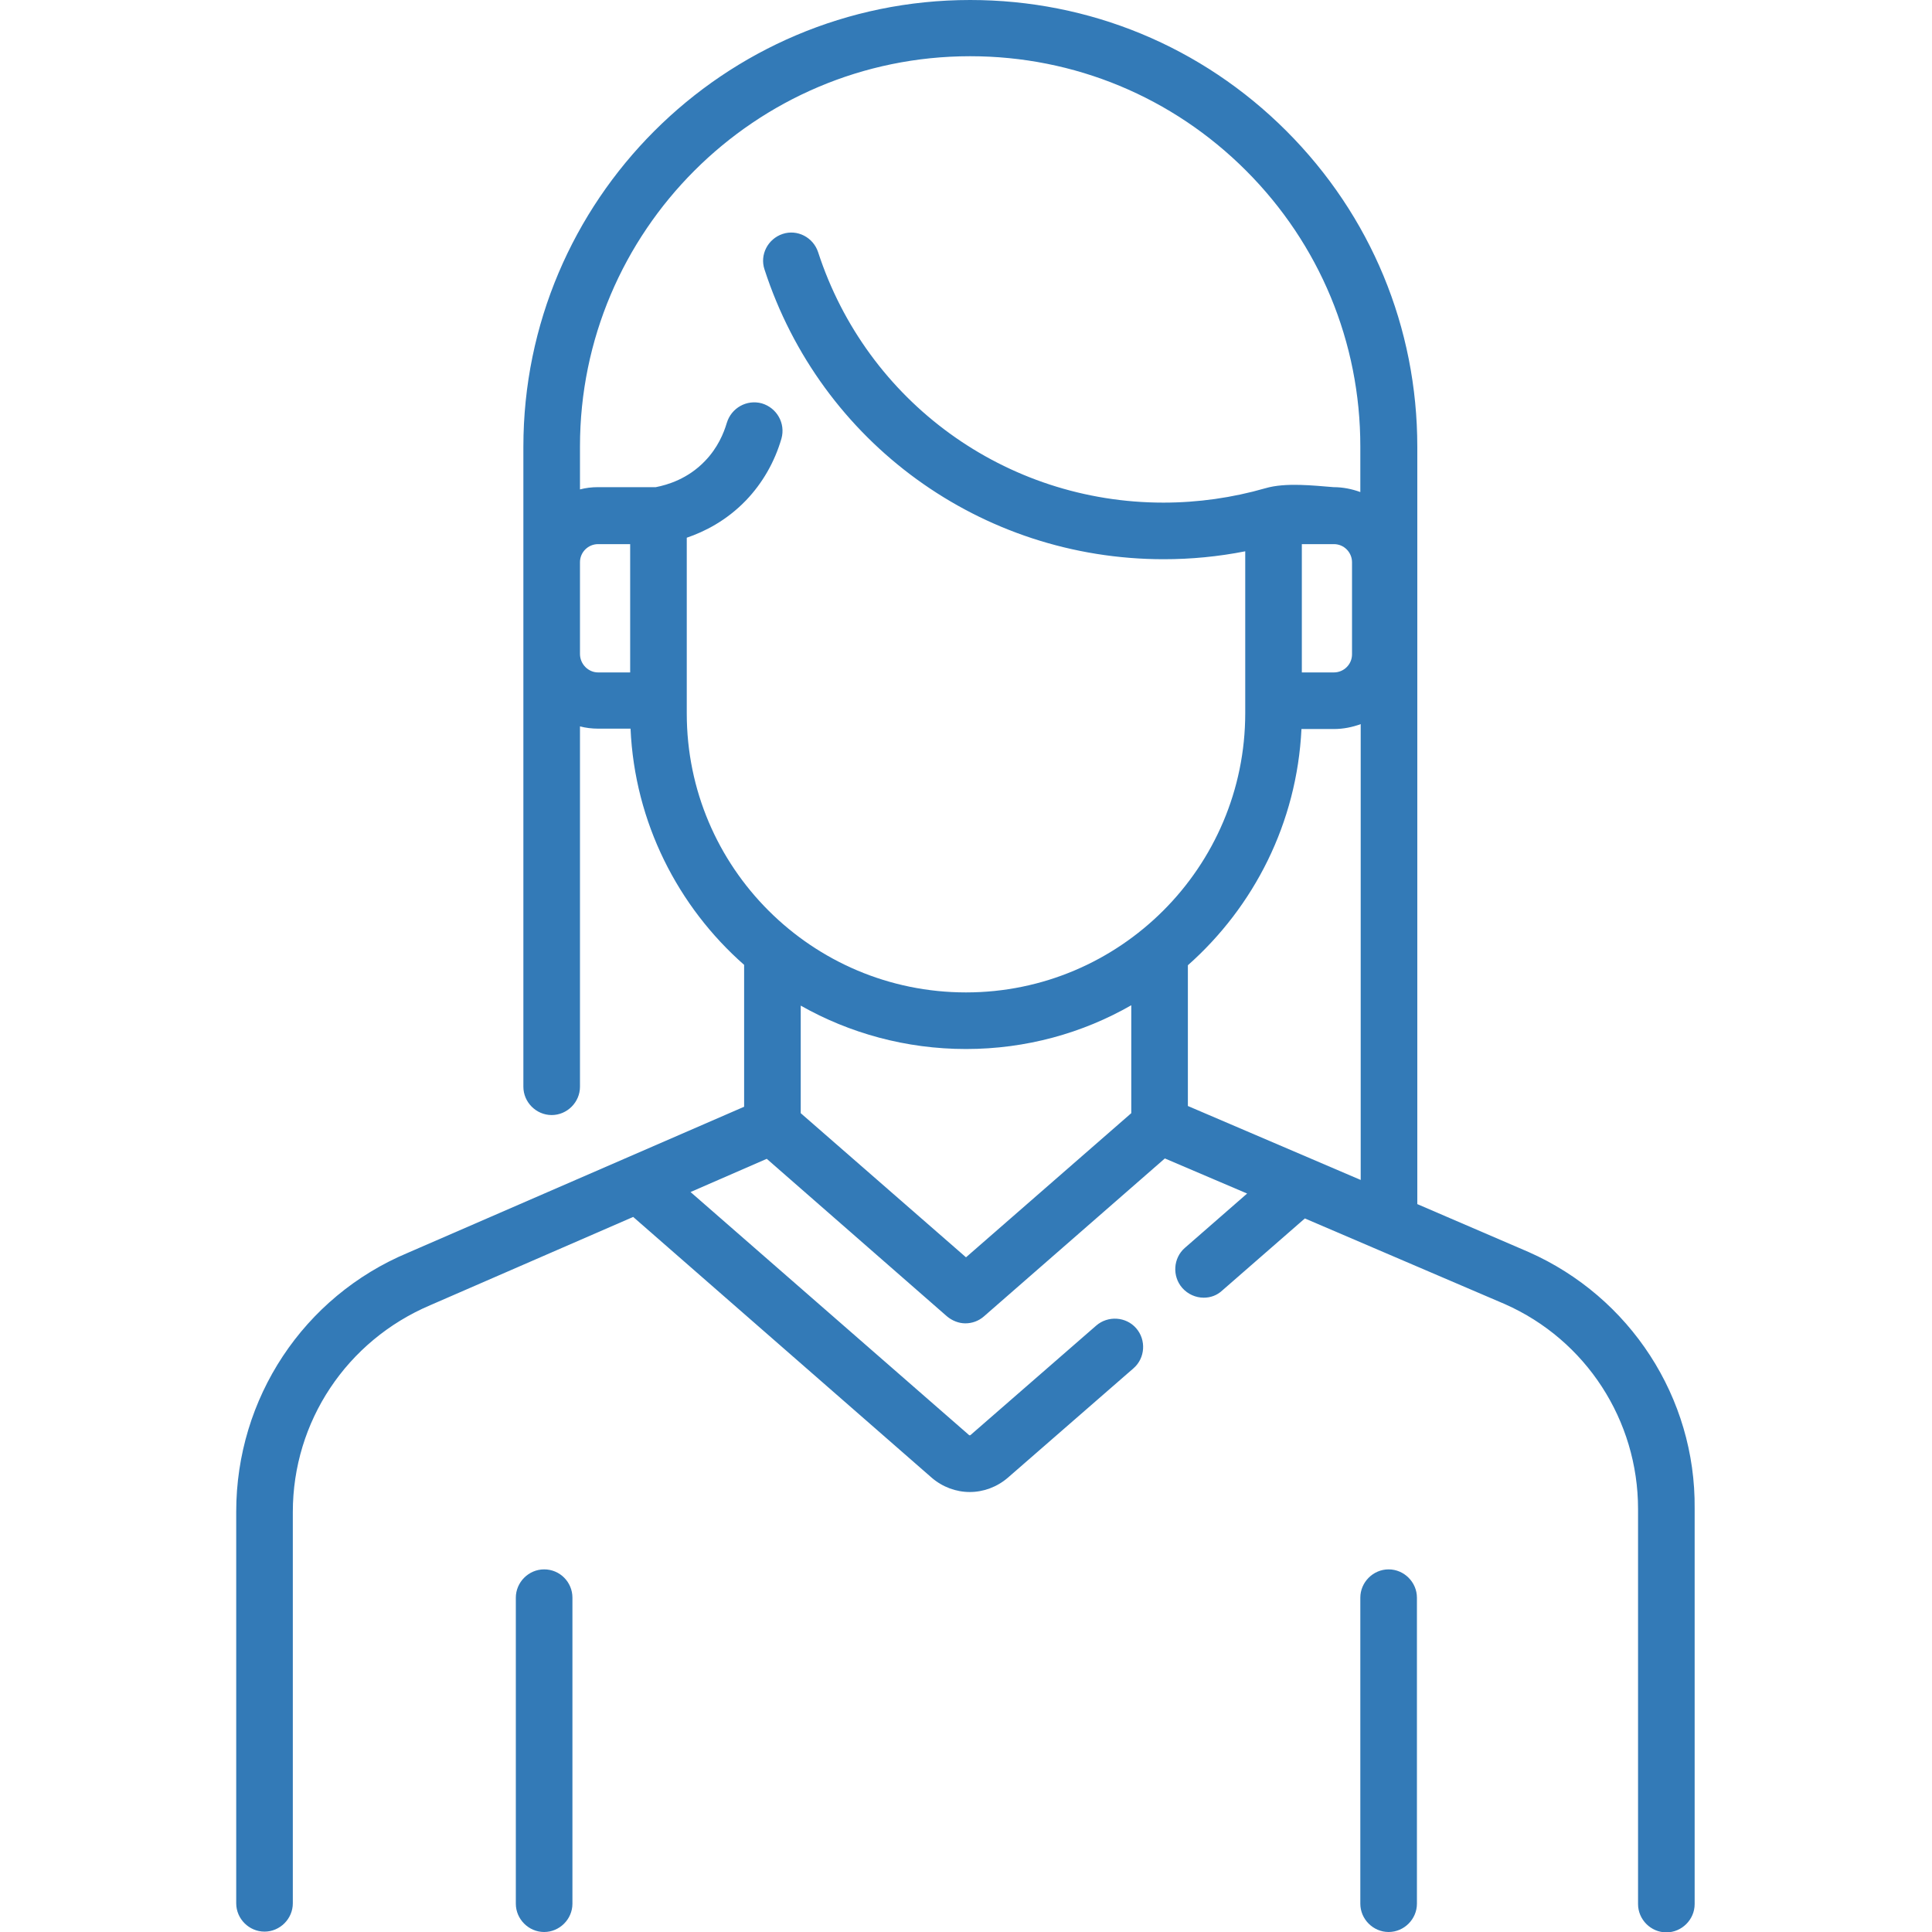 <?xml version="1.0" encoding="utf-8"?>
<!-- Generator: Adobe Illustrator 24.3.0, SVG Export Plug-In . SVG Version: 6.00 Build 0)  -->
<svg version="1.1" id="Capa_1" xmlns="http://www.w3.org/2000/svg" xmlns:xlink="http://www.w3.org/1999/xlink" x="0px" y="0px"
	 viewBox="0 0 512 512" style="enable-background:new 0 0 512 512;" xml:space="preserve">
<g>
	<path d="M405.1,331.8l-29.5-12.7V118.4c0-31.6-12.3-61.3-34.7-83.7C318.5,12.3,288.7,0,257.1,0c-65.3,0-118.4,53.1-118.4,118.4V288
		c0,4.1,3.4,7.5,7.5,7.5s7.5-3.4,7.5-7.5v-95.5c1.5,0.4,3.2,0.6,4.8,0.6h8.6c1.1,24.9,12.6,47.2,30.1,62.6v37.6l-89.1,38.7
		c-27.7,11.6-45.5,38.6-45.5,68.6v103.8c0,4.1,3.4,7.5,7.5,7.5s7.5-3.4,7.5-7.5V400.7c0-24,14.3-45.4,36.4-54.8l53.8-23.4l79.1,69.1
		c2.9,2.5,6.5,3.8,10.1,3.8c3.6,0,7.2-1.3,10.1-3.8l33.3-29c3.1-2.7,3.4-7.5,0.7-10.6s-7.5-3.4-10.6-0.7l-33.3,29
		c-0.1,0.1-0.3,0.1-0.4,0l-73.8-64.4l20.2-8.8l47.7,41.7c1.4,1.2,3.2,1.9,4.9,1.9c1.8,0,3.5-0.6,4.9-1.8l48-41.9l21.8,9.3
		l-16.5,14.4c-3.1,2.7-3.4,7.5-0.7,10.6c1.5,1.7,3.6,2.6,5.7,2.6c1.8,0,3.5-0.6,4.9-1.9l21.9-19.1l53,22.7
		c21.5,9.5,35.3,30.8,35.3,54.3v104.7c0,4.1,3.4,7.5,7.5,7.5s7.5-3.4,7.5-7.5V399.8C449.4,370.4,432,343.7,405.1,331.8L405.1,331.8z
		 M314.8,293.1v-37.3c17.5-15.5,28.9-37.7,30.1-62.6h8.6c2.5,0,4.9-0.5,7.1-1.3v120.8L314.8,293.1z M345,178.2v-34h8.5
		c2.7,0,4.8,2.2,4.8,4.8v24.4c0,2.7-2.2,4.8-4.8,4.8L345,178.2L345,178.2z M153.7,173.3V149c0-2.7,2.2-4.8,4.8-4.8h8.5v34h-8.5
		C155.9,178.2,153.7,176,153.7,173.3z M182,189.1l0-46.6c4.7-1.6,10.5-4.5,15.7-9.9c4.4-4.6,7.6-10.2,9.4-16.4
		c1.1-4-1.2-8.1-5.2-9.3c-4-1.1-8.1,1.2-9.3,5.2c-0.8,2.7-2.4,6.6-5.8,10.1c-4.5,4.7-9.9,6.3-13,6.9h-15.3c-1.7,0-3.3,0.2-4.8,0.6
		v-11.4c0-57,46.4-103.4,103.4-103.4c27.6,0,53.6,10.8,73.1,30.3s30.3,45.5,30.3,73.1v12.1c-2.2-0.8-4.6-1.3-7.1-1.3
		c-5.2-0.4-12.7-1.3-18.1,0.3c-8.7,2.5-17.8,3.8-27,3.8c-41.8,0-78.6-26.7-91.5-66.4c-1.3-3.9-5.5-6.1-9.4-4.8
		c-3.9,1.3-6.1,5.5-4.8,9.4c14.9,45.9,57.4,76.8,105.8,76.8c7.3,0,14.5-0.7,21.6-2.1v42.9c0,40.8-33.2,74-74,74
		C215.2,263,182,229.9,182,189.1L182,189.1z M256,333.2L212.2,295v-28.5c12.9,7.3,27.9,11.5,43.8,11.5c15.9,0,30.9-4.2,43.8-11.6
		V295L256,333.2z" fill="#337ab7"/>
	<path d="M144.2,415.9c-4.1,0-7.5,3.4-7.5,7.5v81.1c0,4.1,3.4,7.5,7.5,7.5s7.5-3.4,7.5-7.5v-81.1
		C151.7,419.3,148.4,415.9,144.2,415.9z" fill="#337ab7"/>
	<path d="M368,415.9c-4.1,0-7.5,3.4-7.5,7.5v81.1c0,4.1,3.4,7.5,7.5,7.5s7.5-3.4,7.5-7.5v-81.1C375.5,419.3,372.1,415.9,368,415.9z"
		 fill="#337ab7"/>
</g>
</svg>
